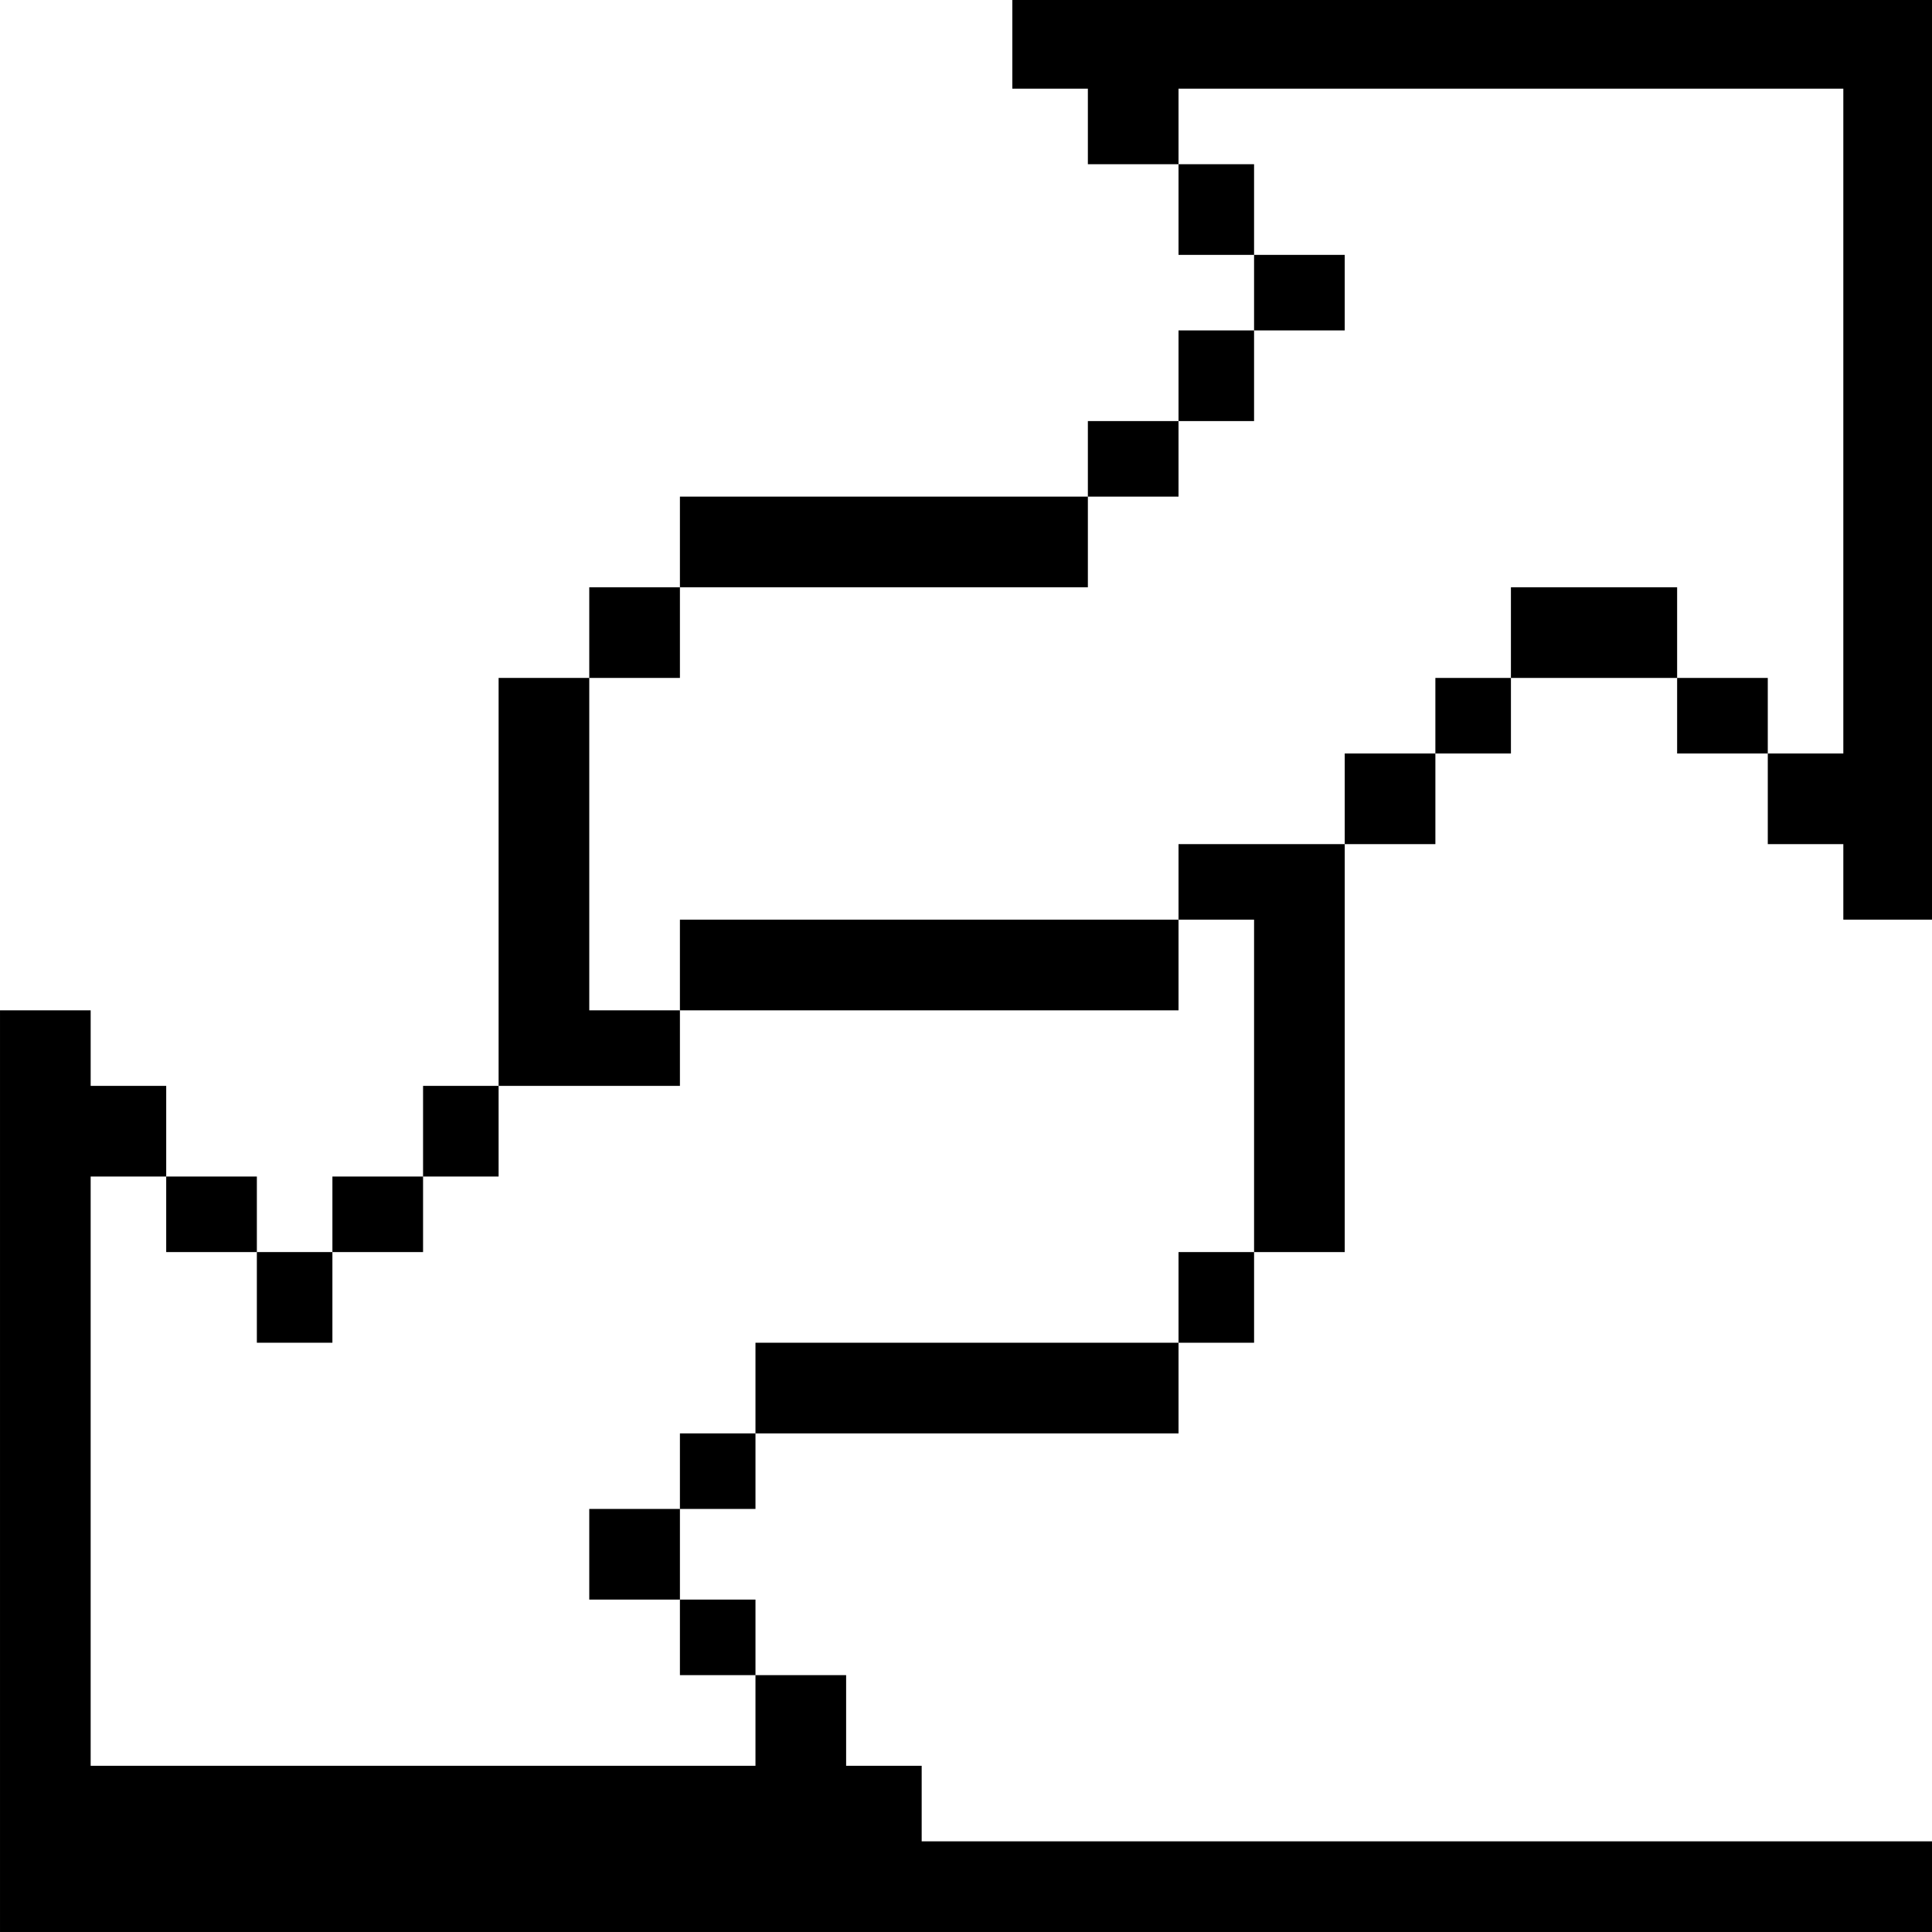 <?xml version="1.0" standalone="no"?>
<!DOCTYPE svg PUBLIC "-//W3C//DTD SVG 20010904//EN"
 "http://www.w3.org/TR/2001/REC-SVG-20010904/DTD/svg10.dtd">
<svg version="1.0" xmlns="http://www.w3.org/2000/svg"
 width="468pt" height="468pt" viewBox="0 0 468 468"
 preserveAspectRatio="xMidYMid meet">
<g transform="translate(0,468) scale(0.366,-0.366)"
fill="#000000" stroke="none">
<path d="M670 1250 l0 -30 25 0 25 0 0 -25 0 -25 30 0 30 0 0 -30 0 -30 25 0
25 0 0 -25 0 -25 -25 0 -25 0 0 -30 0 -30 -30 0 -30 0 0 -25 0 -25 -135 0
-135 0 0 -30 0 -30 -30 0 -30 0 0 -30 0 -30 -30 0 -30 0 0 -135 0 -135 -25 0
-25 0 0 -30 0 -30 -30 0 -30 0 0 -25 0 -25 -25 0 -25 0 0 25 0 25 -30 0 -30 0
0 30 0 30 -25 0 -25 0 0 25 0 25 -30 0 -30 0 0 -305 0 -305 640 0 640 0 0 30
0 30 -335 0 -335 0 0 25 0 25 -25 0 -25 0 0 30 0 30 -30 0 -30 0 0 25 0 25
-25 0 -25 0 0 30 0 30 25 0 25 0 0 25 0 25 140 0 140 0 0 30 0 30 25 0 25 0 0
30 0 30 30 0 30 0 0 135 0 135 30 0 30 0 0 30 0 30 25 0 25 0 0 25 0 25 55 0
55 0 0 -25 0 -25 30 0 30 0 0 -30 0 -30 25 0 25 0 0 -25 0 -25 30 0 30 0 0
305 0 305 -305 0 -305 0 0 -30z m550 -250 l0 -220 -25 0 -25 0 0 25 0 25 -30
0 -30 0 0 30 0 30 -55 0 -55 0 0 -30 0 -30 -25 0 -25 0 0 -25 0 -25 -30 0 -30
0 0 -30 0 -30 -55 0 -55 0 0 -25 0 -25 25 0 25 0 0 -110 0 -110 -25 0 -25 0 0
-30 0 -30 -140 0 -140 0 0 -30 0 -30 -25 0 -25 0 0 -25 0 -25 -30 0 -30 0 0
-30 0 -30 30 0 30 0 0 -25 0 -25 25 0 25 0 0 -30 0 -30 -220 0 -220 0 0 195 0
195 25 0 25 0 0 -25 0 -25 30 0 30 0 0 -30 0 -30 25 0 25 0 0 30 0 30 30 0 30
0 0 25 0 25 25 0 25 0 0 30 0 30 60 0 60 0 0 25 0 25 -30 0 -30 0 0 110 0 110
30 0 30 0 0 30 0 30 135 0 135 0 0 30 0 30 30 0 30 0 0 25 0 25 25 0 25 0 0
30 0 30 30 0 30 0 0 25 0 25 -30 0 -30 0 0 30 0 30 -25 0 -25 0 0 25 0 25 220
0 220 0 0 -220z"/>
<path d="M450 640 l0 -30 165 0 165 0 0 30 0 30 -165 0 -165 0 0 -30z"/>
</g>
</svg>
